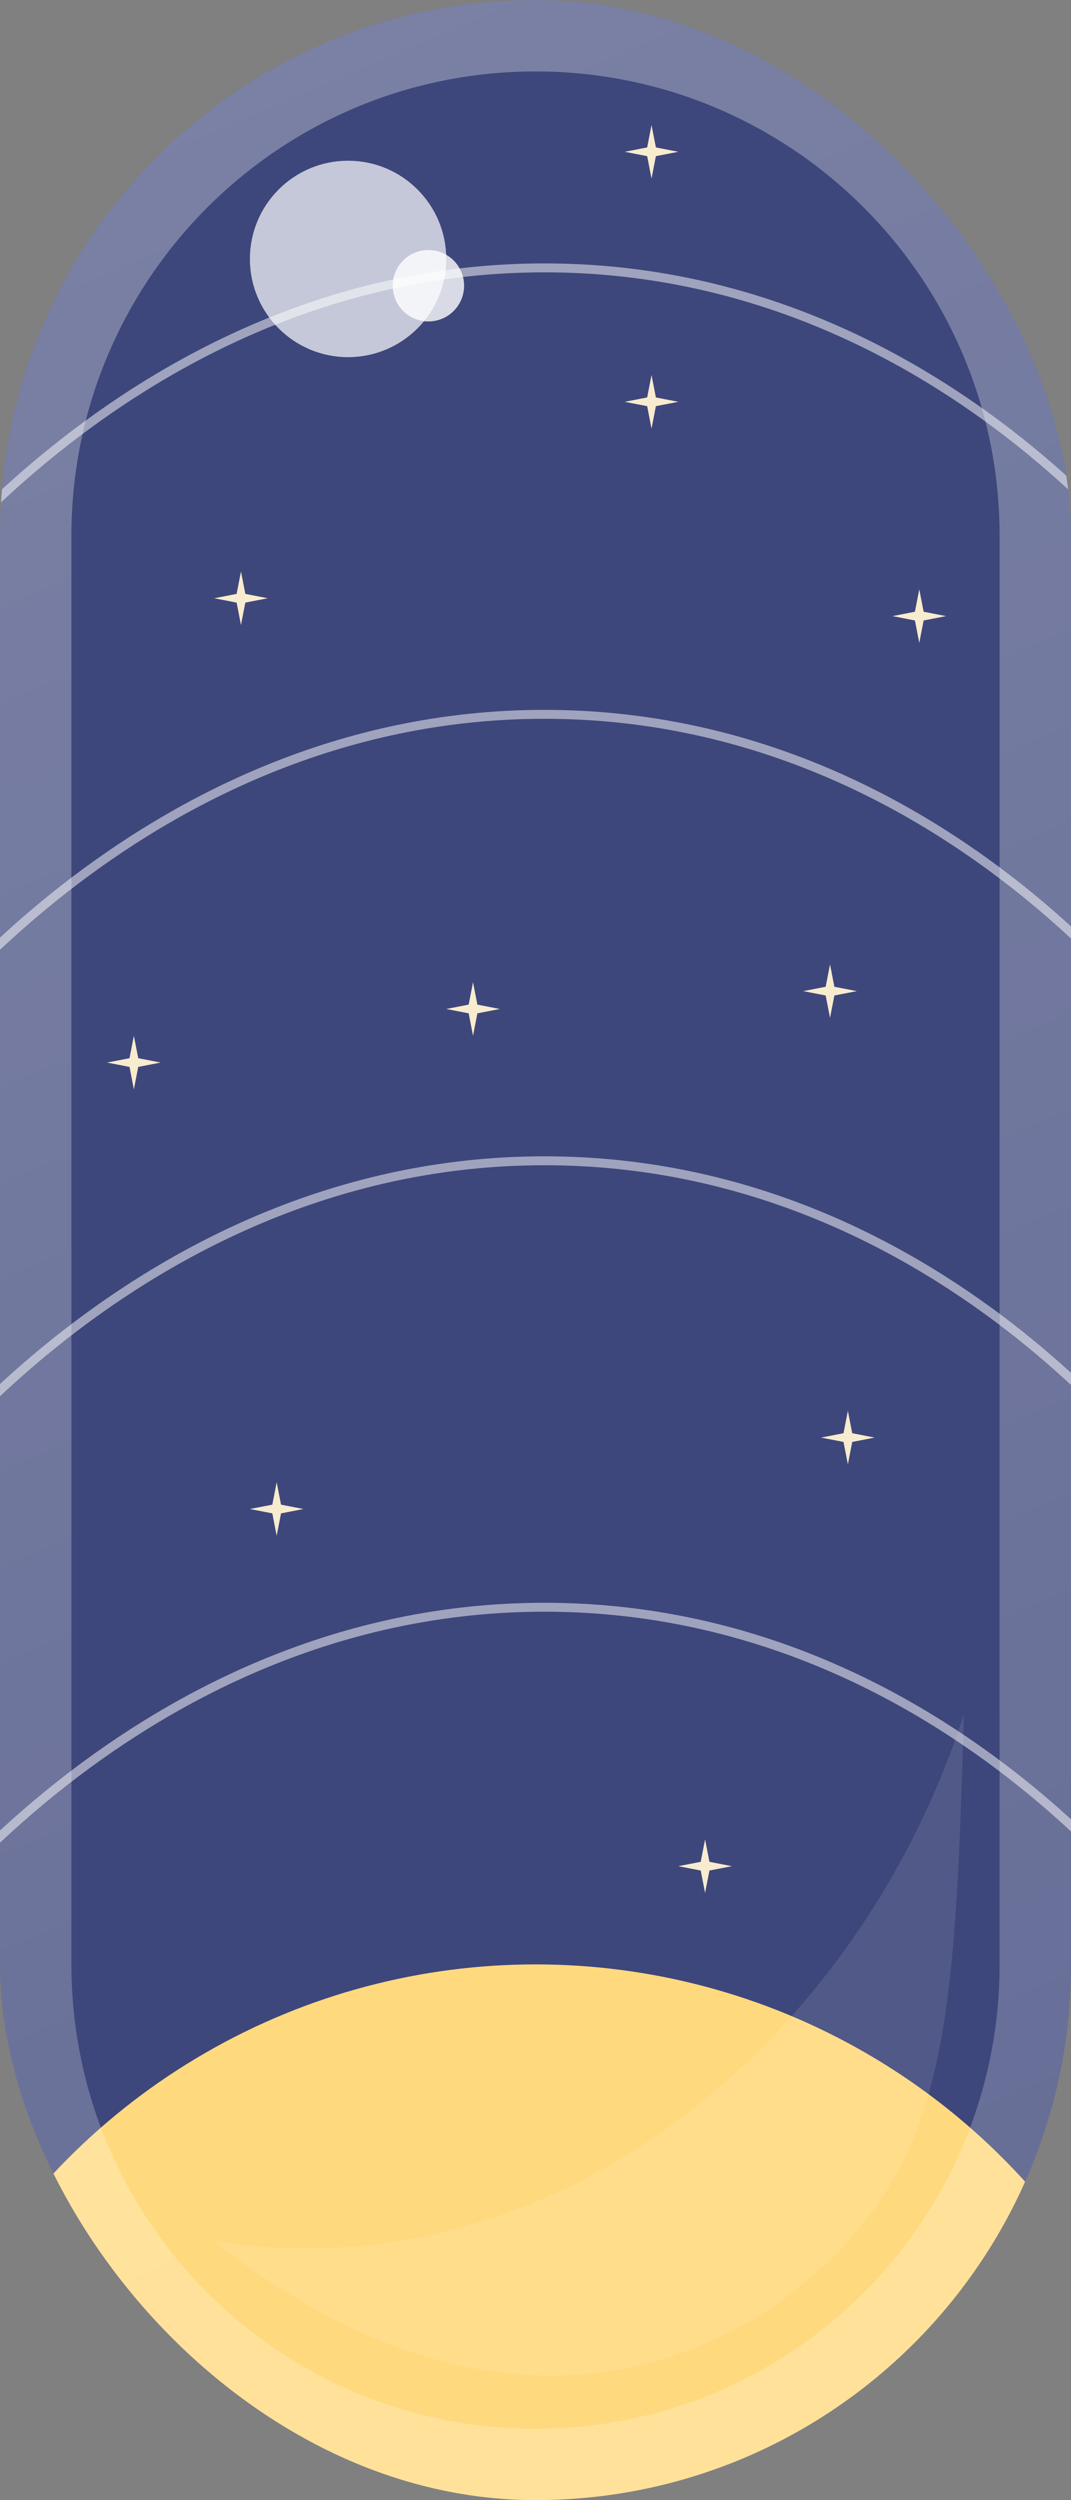 <svg width="60" height="140" viewBox="0 0 60 140" fill="none" xmlns="http://www.w3.org/2000/svg">
<rect x="0" y="0" width="60" height="140" fill="#808080" stroke="none"/>
<g id="solar">
<g clip-path="url(#clip0)">
<g id="element">
<rect id="maskbg" width="60" height="140" rx="30" fill="#3E477B"/>
<circle id="sun" cx="30" cy="147" r="37" fill="#FFD97E"/>
<g id="stars">
<path id="Star 5" d="M13.5 32L13.744 33.256L15 33.5L13.744 33.744L13.5 35L13.256 33.744L12 33.5L13.256 33.256L13.5 32Z" fill="#F8ECCF"/>
<path id="Star 6" d="M36.5 21L36.744 22.256L38 22.5L36.744 22.744L36.5 24L36.256 22.744L35 22.5L36.256 22.256L36.5 21Z" fill="#F8ECCF"/>
<path id="Star 7" d="M51.5 33L51.744 34.256L53 34.5L51.744 34.744L51.5 36L51.256 34.744L50 34.5L51.256 34.256L51.5 33Z" fill="#F8ECCF"/>
<path id="Star 8" d="M46.5 54L46.744 55.256L48 55.5L46.744 55.744L46.5 57L46.256 55.744L45 55.5L46.256 55.256L46.5 54Z" fill="#F8ECCF"/>
<path id="Star 9" d="M15.5 83L15.744 84.256L17 84.5L15.744 84.744L15.5 86L15.256 84.744L14 84.5L15.256 84.256L15.5 83Z" fill="#F8ECCF"/>
<path id="Star 14" d="M36.5 7L36.744 8.256L38 8.5L36.744 8.744L36.5 10L36.256 8.744L35 8.5L36.256 8.256L36.5 7Z" fill="#F8ECCF"/>
<path id="Star 12" d="M47.5 79L47.744 80.256L49 80.5L47.744 80.744L47.5 82L47.256 80.744L46 80.5L47.256 80.256L47.5 79Z" fill="#F8ECCF"/>
<path id="Star 13" d="M39.5 103L39.744 104.256L41 104.5L39.744 104.744L39.5 106L39.256 104.744L38 104.5L39.256 104.256L39.5 103Z" fill="#F8ECCF"/>
<path id="Star 10" d="M7.5 58L7.744 59.256L9 59.5L7.744 59.744L7.5 61L7.256 59.744L6 59.5L7.256 59.256L7.5 58Z" fill="#F8ECCF"/>
<path id="Star 11" d="M26.5 55L26.744 56.256L28 56.5L26.744 56.744L26.5 58L26.256 56.744L25 56.5L26.256 56.256L26.5 55Z" fill="#F8ECCF"/>
</g>
<g id="mercury">
<path id="mercurypath" d="M-6 109.5C-6 109.5 7.5 90 30.5 90C53.5 90 66.5 109.5 66.5 109.5" stroke="white" stroke-opacity="0.5" stroke-width="0.5"/>
<circle id="mercury_2" cx="00" cy="00" r="2" fill="#2F2A2A">
    <animateMotion 
           dur="2s"
           begin="0"
           repeatCount="indefinite"
           fill="freeze"
            path="M-6 109.5C-6 109.5 7.5 90 30.5 90C53.5 90 66.5 109.5 66.5 109.5" />
  />
</circle>
</g>
<g id="mars">
<path id="marspath" d="M-6 34.5C-6 34.5 7.5 15 30.5 15C53.5 15 66.5 34.5 66.5 34.5" stroke="white" stroke-opacity="0.5" stroke-width="0.5"/>
<circle id="mars_2" cx="0" cy="0" r="2" fill="#FFD97E">
 <animateMotion 
           dur="5s"
           begin="0"
           repeatCount="indefinite"
           fill="freeze"
        path="M-6 34.5C-6 34.5 7.5 15 30.5 15C53.5 15 66.5 34.5 66.5 34.5" />
  />
</circle>
</g>
<g id="venus">
<path id="venuspath" d="M-6 84.5C-6 84.5 7.5 65 30.5 65C53.5 65 66.5 84.5 66.5 84.5" stroke="white" stroke-opacity="0.5" stroke-width="0.5"/>
<circle id="Venus" cx="0" cy="0" r="3" fill="#FC5FAB">
<animateMotion 
           dur="3s"
           begin="0"
           repeatCount="indefinite"
           fill="freeze"
        path="M-6 84.5C-6 84.5 7.5 65 30.5 65C53.5 65 66.5 84.5 66.5 84.5" />
  />
</circle>

</g>
<g id="earth">
<path id="earthpath" d="M-6 59.5C-6 59.5 7.5 40 30.5 40C53.5 40 66.5 59.5 66.5 59.5" stroke="white" stroke-opacity="0.5" stroke-width="0.5"/>
<g id="earth_2">
<circle id="earth_3" cx="0" cy="0" r="4" fill="#90CDF9">
<animateMotion 
           dur="4s"
           begin="0"
           repeatCount="indefinite"
           fill="freeze"
        path="M-6 59.5C-6 59.5 7.5 40 30.5 40C53.5 40 66.5 59.5 66.5 59.5" />
  />
</circle>

</g>
</g>
</g>
<g id="overlay">
<path id="Border" fill-rule="evenodd" clip-rule="evenodd" d="M56 110V30C56 15.641 44.359 4 30 4C15.641 4 4 15.641 4 30V110C4 124.359 15.641 136 30 136C44.359 136 56 124.359 56 110ZM30 0C13.431 0 0 13.431 0 30V110C0 126.569 13.431 140 30 140C46.569 140 60 126.569 60 110V30C60 13.431 46.569 0 30 0Z" fill="url(#paint0_linear)" fill-opacity="0.4"/>
<circle id="large light" cx="19.5" cy="14.5" r="5.5" fill="white" fill-opacity="0.7"/>
<circle id="mini light" cx="24" cy="16" r="2" fill="white" fill-opacity="0.8"/>
<path id="sidemoon" d="M46 127C39 133.5 26.5 137 12 125.5C31 128.5 48 114.5 54 96C53.5 113.5 53 120.5 46 127Z" fill="white" fill-opacity="0.1"/>
</g>
</g>
</g>
<defs>
<linearGradient id="paint0_linear" x1="0.5" y1="1" x2="60" y2="140" gradientUnits="userSpaceOnUse">
<stop stop-color="white" stop-opacity="0.8"/>
<stop offset="1" stop-color="white" stop-opacity="0.5"/>
</linearGradient>
<clipPath id="clip0">
<rect width="60" height="140" rx="30" fill="white"/>
</clipPath>
</defs>
</svg>

